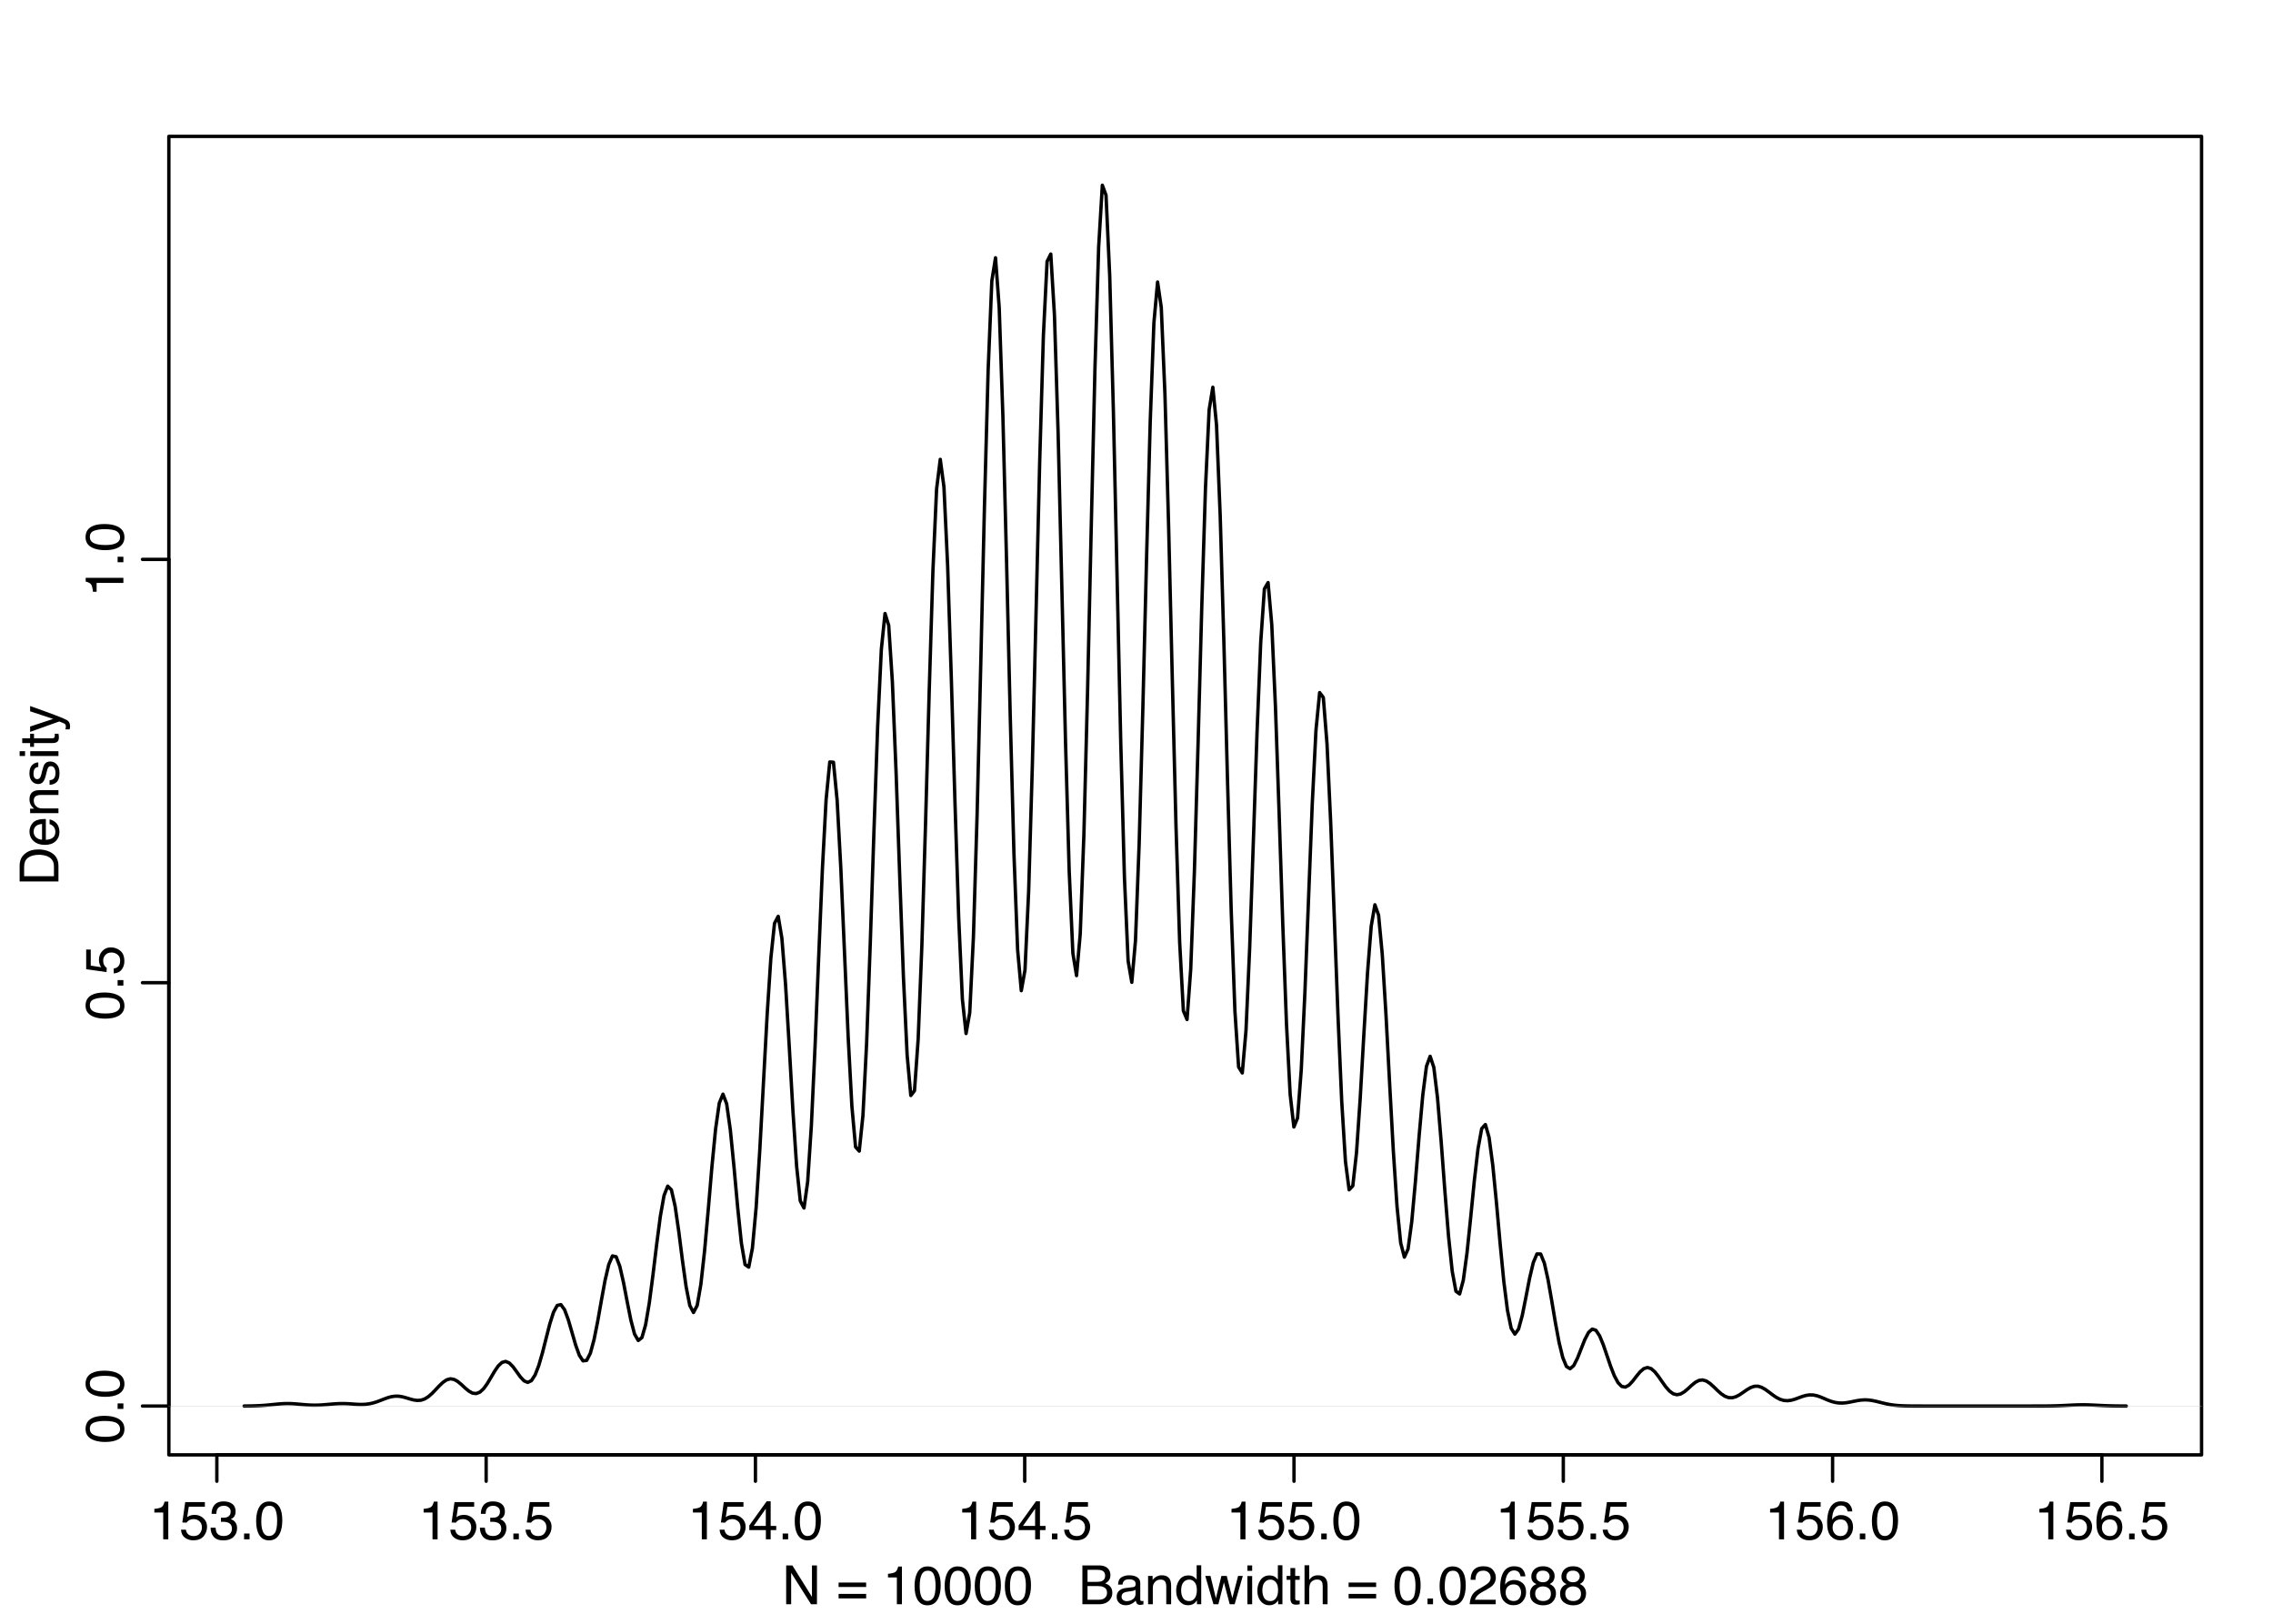 <?xml version="1.0" encoding="UTF-8"?>
<svg xmlns="http://www.w3.org/2000/svg" xmlns:xlink="http://www.w3.org/1999/xlink" width="504pt" height="360pt" viewBox="0 0 504 360" version="1.1">
<defs>
<g>
<symbol overflow="visible" id="glyph0-0">
<path style="stroke:none;" d="M 0.391 0 L 0.391 -8.609 L 7.219 -8.609 L 7.219 0 Z M 6.141 -1.078 L 6.141 -7.531 L 1.469 -7.531 L 1.469 -1.078 Z M 6.141 -1.078 "/>
</symbol>
<symbol overflow="visible" id="glyph0-1">
<path style="stroke:none;" d="M 1.156 -5.938 L 1.156 -6.75 C 1.914 -6.82 2.441 -6.945 2.734 -7.125 C 3.035 -7.301 3.266 -7.711 3.422 -8.359 L 4.25 -8.359 L 4.25 0 L 3.125 0 L 3.125 -5.938 Z M 1.156 -5.938 "/>
</symbol>
<symbol overflow="visible" id="glyph0-2">
<path style="stroke:none;" d="M 1.484 -2.141 C 1.555 -1.535 1.836 -1.117 2.328 -0.891 C 2.578 -0.773 2.863 -0.719 3.188 -0.719 C 3.812 -0.719 4.273 -0.914 4.578 -1.312 C 4.879 -1.707 5.031 -2.148 5.031 -2.641 C 5.031 -3.223 4.848 -3.676 4.484 -4 C 4.129 -4.32 3.703 -4.484 3.203 -4.484 C 2.836 -4.484 2.523 -4.41 2.266 -4.266 C 2.004 -4.129 1.785 -3.938 1.609 -3.688 L 0.688 -3.734 L 1.328 -8.25 L 5.688 -8.25 L 5.688 -7.234 L 2.125 -7.234 L 1.766 -4.906 C 1.961 -5.051 2.148 -5.16 2.328 -5.234 C 2.641 -5.359 3 -5.422 3.406 -5.422 C 4.176 -5.422 4.828 -5.172 5.359 -4.672 C 5.898 -4.18 6.172 -3.555 6.172 -2.797 C 6.172 -2.004 5.922 -1.301 5.422 -0.688 C 4.93 -0.082 4.148 0.219 3.078 0.219 C 2.398 0.219 1.797 0.023 1.266 -0.359 C 0.742 -0.742 0.453 -1.336 0.391 -2.141 Z M 1.484 -2.141 "/>
</symbol>
<symbol overflow="visible" id="glyph0-3">
<path style="stroke:none;" d="M 3.125 0.234 C 2.125 0.234 1.398 -0.035 0.953 -0.578 C 0.504 -1.129 0.281 -1.797 0.281 -2.578 L 1.391 -2.578 C 1.43 -2.035 1.531 -1.641 1.688 -1.391 C 1.969 -0.953 2.461 -0.734 3.172 -0.734 C 3.734 -0.734 4.18 -0.879 4.516 -1.172 C 4.848 -1.473 5.016 -1.859 5.016 -2.328 C 5.016 -2.898 4.836 -3.301 4.484 -3.531 C 4.129 -3.77 3.641 -3.891 3.016 -3.891 C 2.941 -3.891 2.867 -3.883 2.797 -3.875 C 2.723 -3.875 2.648 -3.875 2.578 -3.875 L 2.578 -4.812 C 2.691 -4.789 2.785 -4.781 2.859 -4.781 C 2.93 -4.781 3.008 -4.781 3.094 -4.781 C 3.488 -4.781 3.812 -4.844 4.062 -4.969 C 4.508 -5.188 4.734 -5.578 4.734 -6.141 C 4.734 -6.555 4.582 -6.875 4.281 -7.094 C 3.988 -7.32 3.645 -7.438 3.25 -7.438 C 2.551 -7.438 2.066 -7.203 1.797 -6.734 C 1.648 -6.484 1.566 -6.117 1.547 -5.641 L 0.5 -5.641 C 0.5 -6.266 0.625 -6.797 0.875 -7.234 C 1.301 -8.016 2.055 -8.406 3.141 -8.406 C 3.992 -8.406 4.656 -8.211 5.125 -7.828 C 5.594 -7.453 5.828 -6.898 5.828 -6.172 C 5.828 -5.66 5.691 -5.242 5.422 -4.922 C 5.242 -4.723 5.02 -4.566 4.75 -4.453 C 5.188 -4.328 5.531 -4.094 5.781 -3.75 C 6.031 -3.406 6.156 -2.984 6.156 -2.484 C 6.156 -1.68 5.891 -1.023 5.359 -0.516 C 4.836 -0.016 4.094 0.234 3.125 0.234 Z M 3.125 0.234 "/>
</symbol>
<symbol overflow="visible" id="glyph0-4">
<path style="stroke:none;" d="M 1.031 -1.281 L 2.25 -1.281 L 2.25 0 L 1.031 0 Z M 1.031 -1.281 "/>
</symbol>
<symbol overflow="visible" id="glyph0-5">
<path style="stroke:none;" d="M 3.25 -8.391 C 4.332 -8.391 5.117 -7.941 5.609 -7.047 C 5.984 -6.359 6.172 -5.41 6.172 -4.203 C 6.172 -3.066 6 -2.125 5.656 -1.375 C 5.164 -0.301 4.359 0.234 3.234 0.234 C 2.234 0.234 1.484 -0.203 0.984 -1.078 C 0.578 -1.816 0.375 -2.801 0.375 -4.031 C 0.375 -4.977 0.5 -5.797 0.75 -6.484 C 1.207 -7.754 2.039 -8.391 3.25 -8.391 Z M 3.234 -0.734 C 3.785 -0.734 4.223 -0.973 4.547 -1.453 C 4.867 -1.941 5.031 -2.848 5.031 -4.172 C 5.031 -5.117 4.91 -5.898 4.672 -6.516 C 4.441 -7.129 3.988 -7.438 3.312 -7.438 C 2.688 -7.438 2.227 -7.145 1.938 -6.562 C 1.656 -5.977 1.516 -5.117 1.516 -3.984 C 1.516 -3.129 1.609 -2.441 1.797 -1.922 C 2.078 -1.129 2.555 -0.734 3.234 -0.734 Z M 3.234 -0.734 "/>
</symbol>
<symbol overflow="visible" id="glyph0-6">
<path style="stroke:none;" d="M 3.969 -2.969 L 3.969 -6.781 L 1.281 -2.969 Z M 3.984 0 L 3.984 -2.047 L 0.312 -2.047 L 0.312 -3.078 L 4.156 -8.422 L 5.047 -8.422 L 5.047 -2.969 L 6.281 -2.969 L 6.281 -2.047 L 5.047 -2.047 L 5.047 0 Z M 3.984 0 "/>
</symbol>
<symbol overflow="visible" id="glyph0-7">
<path style="stroke:none;" d="M 3.516 -8.422 C 4.453 -8.422 5.102 -8.176 5.469 -7.688 C 5.844 -7.207 6.031 -6.707 6.031 -6.188 L 4.984 -6.188 C 4.922 -6.52 4.82 -6.781 4.688 -6.969 C 4.426 -7.32 4.039 -7.5 3.531 -7.5 C 2.938 -7.5 2.461 -7.223 2.109 -6.672 C 1.766 -6.129 1.578 -5.352 1.547 -4.344 C 1.785 -4.695 2.086 -4.961 2.453 -5.141 C 2.785 -5.297 3.16 -5.375 3.578 -5.375 C 4.285 -5.375 4.898 -5.148 5.422 -4.703 C 5.941 -4.254 6.203 -3.582 6.203 -2.688 C 6.203 -1.926 5.953 -1.25 5.453 -0.656 C 4.961 -0.07 4.258 0.219 3.344 0.219 C 2.551 0.219 1.867 -0.078 1.297 -0.672 C 0.734 -1.273 0.453 -2.281 0.453 -3.688 C 0.453 -4.727 0.578 -5.613 0.828 -6.344 C 1.316 -7.727 2.211 -8.422 3.516 -8.422 Z M 3.438 -0.719 C 3.988 -0.719 4.398 -0.906 4.672 -1.281 C 4.953 -1.656 5.094 -2.098 5.094 -2.609 C 5.094 -3.035 4.969 -3.441 4.719 -3.828 C 4.477 -4.211 4.031 -4.406 3.375 -4.406 C 2.926 -4.406 2.531 -4.254 2.188 -3.953 C 1.844 -3.66 1.672 -3.211 1.672 -2.609 C 1.672 -2.078 1.828 -1.629 2.141 -1.266 C 2.453 -0.898 2.883 -0.719 3.438 -0.719 Z M 3.438 -0.719 "/>
</symbol>
<symbol overflow="visible" id="glyph0-8">
<path style="stroke:none;" d="M 0.922 -8.609 L 2.297 -8.609 L 6.641 -1.641 L 6.641 -8.609 L 7.75 -8.609 L 7.75 0 L 6.438 0 L 2.031 -6.969 L 2.031 0 L 0.922 0 Z M 4.25 -8.609 Z M 4.25 -8.609 "/>
</symbol>
<symbol overflow="visible" id="glyph0-9">
<path style="stroke:none;" d=""/>
</symbol>
<symbol overflow="visible" id="glyph0-10">
<path style="stroke:none;" d="M 6.656 -4.812 L 6.656 -3.828 L 0.547 -3.828 L 0.547 -4.812 Z M 6.656 -2.297 L 6.656 -1.297 L 0.547 -1.297 L 0.547 -2.297 Z M 6.656 -2.297 "/>
</symbol>
<symbol overflow="visible" id="glyph0-11">
<path style="stroke:none;" d="M 4.156 -4.969 C 4.645 -4.969 5.023 -5.035 5.297 -5.172 C 5.723 -5.391 5.938 -5.773 5.938 -6.328 C 5.938 -6.891 5.707 -7.27 5.25 -7.469 C 5 -7.582 4.617 -7.641 4.109 -7.641 L 2.031 -7.641 L 2.031 -4.969 Z M 4.547 -1 C 5.254 -1 5.766 -1.207 6.078 -1.625 C 6.266 -1.883 6.359 -2.195 6.359 -2.562 C 6.359 -3.188 6.078 -3.613 5.516 -3.844 C 5.223 -3.969 4.832 -4.031 4.344 -4.031 L 2.031 -4.031 L 2.031 -1 Z M 0.891 -8.609 L 4.578 -8.609 C 5.586 -8.609 6.305 -8.305 6.734 -7.703 C 6.984 -7.348 7.109 -6.938 7.109 -6.469 C 7.109 -5.926 6.953 -5.484 6.641 -5.141 C 6.484 -4.953 6.254 -4.785 5.953 -4.641 C 6.391 -4.473 6.719 -4.281 6.938 -4.062 C 7.332 -3.688 7.531 -3.172 7.531 -2.516 C 7.531 -1.961 7.352 -1.461 7 -1.016 C 6.477 -0.336 5.656 0 4.531 0 L 0.891 0 Z M 0.891 -8.609 "/>
</symbol>
<symbol overflow="visible" id="glyph0-12">
<path style="stroke:none;" d="M 1.578 -1.672 C 1.578 -1.367 1.688 -1.129 1.906 -0.953 C 2.133 -0.773 2.398 -0.688 2.703 -0.688 C 3.078 -0.688 3.438 -0.77 3.781 -0.938 C 4.375 -1.227 4.672 -1.695 4.672 -2.344 L 4.672 -3.188 C 4.535 -3.113 4.363 -3.047 4.156 -2.984 C 3.957 -2.93 3.758 -2.895 3.562 -2.875 L 2.938 -2.797 C 2.551 -2.742 2.258 -2.66 2.062 -2.547 C 1.738 -2.367 1.578 -2.078 1.578 -1.672 Z M 4.141 -3.797 C 4.379 -3.828 4.539 -3.93 4.625 -4.109 C 4.664 -4.203 4.688 -4.336 4.688 -4.516 C 4.688 -4.867 4.555 -5.125 4.297 -5.281 C 4.047 -5.445 3.688 -5.531 3.219 -5.531 C 2.664 -5.531 2.273 -5.383 2.047 -5.094 C 1.91 -4.926 1.82 -4.68 1.781 -4.359 L 0.797 -4.359 C 0.816 -5.129 1.066 -5.664 1.547 -5.969 C 2.035 -6.27 2.598 -6.422 3.234 -6.422 C 3.973 -6.422 4.57 -6.281 5.031 -6 C 5.488 -5.719 5.719 -5.281 5.719 -4.688 L 5.719 -1.078 C 5.719 -0.973 5.738 -0.883 5.781 -0.812 C 5.832 -0.75 5.93 -0.719 6.078 -0.719 C 6.117 -0.719 6.164 -0.719 6.219 -0.719 C 6.281 -0.727 6.348 -0.738 6.422 -0.75 L 6.422 0.031 C 6.254 0.07 6.125 0.098 6.031 0.109 C 5.945 0.129 5.832 0.141 5.688 0.141 C 5.32 0.141 5.062 0.008 4.906 -0.25 C 4.812 -0.383 4.75 -0.578 4.719 -0.828 C 4.5 -0.547 4.188 -0.301 3.781 -0.094 C 3.383 0.113 2.945 0.219 2.469 0.219 C 1.883 0.219 1.406 0.039 1.031 -0.312 C 0.664 -0.664 0.484 -1.109 0.484 -1.641 C 0.484 -2.223 0.664 -2.676 1.031 -3 C 1.395 -3.32 1.867 -3.52 2.453 -3.594 Z M 3.266 -6.422 Z M 3.266 -6.422 "/>
</symbol>
<symbol overflow="visible" id="glyph0-13">
<path style="stroke:none;" d="M 0.781 -6.281 L 1.781 -6.281 L 1.781 -5.391 C 2.07 -5.754 2.383 -6.016 2.719 -6.172 C 3.051 -6.336 3.422 -6.422 3.828 -6.422 C 4.711 -6.422 5.312 -6.109 5.625 -5.484 C 5.801 -5.141 5.891 -4.656 5.891 -4.031 L 5.891 0 L 4.812 0 L 4.812 -3.953 C 4.812 -4.336 4.754 -4.645 4.641 -4.875 C 4.453 -5.27 4.113 -5.469 3.625 -5.469 C 3.375 -5.469 3.172 -5.441 3.016 -5.391 C 2.723 -5.305 2.469 -5.133 2.25 -4.875 C 2.07 -4.664 1.957 -4.453 1.906 -4.234 C 1.852 -4.016 1.828 -3.695 1.828 -3.281 L 1.828 0 L 0.781 0 Z M 3.25 -6.422 Z M 3.25 -6.422 "/>
</symbol>
<symbol overflow="visible" id="glyph0-14">
<path style="stroke:none;" d="M 1.438 -3.062 C 1.438 -2.395 1.578 -1.832 1.859 -1.375 C 2.148 -0.926 2.609 -0.703 3.234 -0.703 C 3.723 -0.703 4.125 -0.91 4.438 -1.328 C 4.758 -1.742 4.922 -2.348 4.922 -3.141 C 4.922 -3.93 4.754 -4.516 4.422 -4.891 C 4.098 -5.273 3.703 -5.469 3.234 -5.469 C 2.703 -5.469 2.27 -5.266 1.938 -4.859 C 1.602 -4.453 1.438 -3.852 1.438 -3.062 Z M 3.031 -6.391 C 3.508 -6.391 3.91 -6.285 4.234 -6.078 C 4.422 -5.961 4.633 -5.758 4.875 -5.469 L 4.875 -8.641 L 5.891 -8.641 L 5.891 0 L 4.938 0 L 4.938 -0.875 C 4.695 -0.488 4.406 -0.207 4.062 -0.031 C 3.727 0.133 3.344 0.219 2.906 0.219 C 2.207 0.219 1.602 -0.07 1.094 -0.656 C 0.582 -1.25 0.328 -2.031 0.328 -3 C 0.328 -3.914 0.562 -4.707 1.031 -5.375 C 1.5 -6.051 2.164 -6.391 3.031 -6.391 Z M 3.031 -6.391 "/>
</symbol>
<symbol overflow="visible" id="glyph0-15">
<path style="stroke:none;" d="M 1.266 -6.281 L 2.469 -1.328 L 3.688 -6.281 L 4.875 -6.281 L 6.109 -1.359 L 7.391 -6.281 L 8.438 -6.281 L 6.625 0 L 5.531 0 L 4.25 -4.859 L 3.016 0 L 1.922 0 L 0.109 -6.281 Z M 1.266 -6.281 "/>
</symbol>
<symbol overflow="visible" id="glyph0-16">
<path style="stroke:none;" d="M 0.781 -6.25 L 1.844 -6.25 L 1.844 0 L 0.781 0 Z M 0.781 -8.609 L 1.844 -8.609 L 1.844 -7.406 L 0.781 -7.406 Z M 0.781 -8.609 "/>
</symbol>
<symbol overflow="visible" id="glyph0-17">
<path style="stroke:none;" d="M 0.984 -8.031 L 2.047 -8.031 L 2.047 -6.281 L 3.047 -6.281 L 3.047 -5.422 L 2.047 -5.422 L 2.047 -1.312 C 2.047 -1.094 2.125 -0.945 2.281 -0.875 C 2.352 -0.832 2.488 -0.812 2.688 -0.812 C 2.738 -0.812 2.789 -0.812 2.844 -0.812 C 2.906 -0.82 2.973 -0.828 3.047 -0.828 L 3.047 0 C 2.93 0.031 2.805 0.051 2.672 0.062 C 2.547 0.082 2.406 0.094 2.25 0.094 C 1.758 0.094 1.426 -0.031 1.25 -0.281 C 1.07 -0.531 0.984 -0.859 0.984 -1.266 L 0.984 -5.422 L 0.141 -5.422 L 0.141 -6.281 L 0.984 -6.281 Z M 0.984 -8.031 "/>
</symbol>
<symbol overflow="visible" id="glyph0-18">
<path style="stroke:none;" d="M 0.781 -8.641 L 1.828 -8.641 L 1.828 -5.422 C 2.078 -5.742 2.301 -5.969 2.5 -6.094 C 2.844 -6.312 3.27 -6.422 3.781 -6.422 C 4.688 -6.422 5.301 -6.102 5.625 -5.469 C 5.801 -5.125 5.891 -4.645 5.891 -4.031 L 5.891 0 L 4.812 0 L 4.812 -3.953 C 4.812 -4.41 4.75 -4.75 4.625 -4.969 C 4.438 -5.312 4.078 -5.484 3.547 -5.484 C 3.109 -5.484 2.711 -5.332 2.359 -5.031 C 2.004 -4.727 1.828 -4.16 1.828 -3.328 L 1.828 0 L 0.781 0 Z M 0.781 -8.641 "/>
</symbol>
<symbol overflow="visible" id="glyph0-19">
<path style="stroke:none;" d="M 0.375 0 C 0.414 -0.719 0.566 -1.344 0.828 -1.875 C 1.086 -2.414 1.594 -2.906 2.344 -3.344 L 3.469 -4 C 3.969 -4.289 4.32 -4.539 4.531 -4.75 C 4.852 -5.07 5.016 -5.441 5.016 -5.859 C 5.016 -6.348 4.863 -6.734 4.562 -7.016 C 4.27 -7.305 3.883 -7.453 3.406 -7.453 C 2.676 -7.453 2.176 -7.18 1.906 -6.641 C 1.75 -6.336 1.664 -5.93 1.656 -5.422 L 0.578 -5.422 C 0.586 -6.148 0.723 -6.742 0.984 -7.203 C 1.441 -8.016 2.25 -8.422 3.406 -8.422 C 4.363 -8.422 5.062 -8.16 5.5 -7.641 C 5.945 -7.117 6.172 -6.539 6.172 -5.906 C 6.172 -5.238 5.938 -4.664 5.469 -4.188 C 5.195 -3.906 4.707 -3.566 4 -3.172 L 3.188 -2.734 C 2.812 -2.523 2.516 -2.32 2.297 -2.125 C 1.898 -1.789 1.648 -1.414 1.547 -1 L 6.141 -1 L 6.141 0 Z M 0.375 0 "/>
</symbol>
<symbol overflow="visible" id="glyph0-20">
<path style="stroke:none;" d="M 3.266 -4.875 C 3.734 -4.875 4.098 -5.004 4.359 -5.266 C 4.617 -5.523 4.75 -5.832 4.75 -6.188 C 4.75 -6.5 4.625 -6.785 4.375 -7.047 C 4.125 -7.316 3.742 -7.453 3.234 -7.453 C 2.723 -7.453 2.352 -7.316 2.125 -7.047 C 1.895 -6.785 1.781 -6.484 1.781 -6.141 C 1.781 -5.742 1.926 -5.43 2.219 -5.203 C 2.52 -4.984 2.867 -4.875 3.266 -4.875 Z M 3.328 -0.719 C 3.816 -0.719 4.223 -0.848 4.547 -1.109 C 4.867 -1.379 5.031 -1.773 5.031 -2.297 C 5.031 -2.836 4.863 -3.25 4.531 -3.531 C 4.195 -3.812 3.77 -3.953 3.25 -3.953 C 2.75 -3.953 2.336 -3.805 2.016 -3.516 C 1.703 -3.234 1.547 -2.836 1.547 -2.328 C 1.547 -1.891 1.691 -1.508 1.984 -1.188 C 2.273 -0.875 2.723 -0.719 3.328 -0.719 Z M 1.828 -4.469 C 1.535 -4.594 1.305 -4.738 1.141 -4.906 C 0.836 -5.219 0.688 -5.625 0.688 -6.125 C 0.688 -6.75 0.91 -7.285 1.359 -7.734 C 1.816 -8.191 2.457 -8.422 3.281 -8.422 C 4.094 -8.422 4.723 -8.207 5.172 -7.781 C 5.629 -7.352 5.859 -6.859 5.859 -6.297 C 5.859 -5.773 5.727 -5.348 5.469 -5.016 C 5.32 -4.836 5.094 -4.66 4.781 -4.484 C 5.125 -4.328 5.395 -4.145 5.594 -3.938 C 5.969 -3.539 6.156 -3.031 6.156 -2.406 C 6.156 -1.664 5.906 -1.039 5.406 -0.531 C 4.914 -0.02 4.219 0.234 3.312 0.234 C 2.488 0.234 1.797 0.016 1.234 -0.422 C 0.672 -0.867 0.391 -1.516 0.391 -2.359 C 0.391 -2.848 0.508 -3.273 0.75 -3.641 C 0.988 -4.004 1.348 -4.281 1.828 -4.469 Z M 1.828 -4.469 "/>
</symbol>
<symbol overflow="visible" id="glyph1-0">
<path style="stroke:none;" d="M 0 -0.391 L -8.609 -0.391 L -8.609 -7.219 L 0 -7.219 Z M -1.078 -6.141 L -7.531 -6.141 L -7.531 -1.469 L -1.078 -1.469 Z M -1.078 -6.141 "/>
</symbol>
<symbol overflow="visible" id="glyph1-1">
<path style="stroke:none;" d="M -8.391 -3.25 C -8.391 -4.332 -7.941 -5.117 -7.047 -5.609 C -6.359 -5.984 -5.41 -6.172 -4.203 -6.172 C -3.066 -6.172 -2.125 -6 -1.375 -5.656 C -0.301 -5.164 0.234 -4.359 0.234 -3.234 C 0.234 -2.234 -0.203 -1.484 -1.078 -0.984 C -1.816 -0.578 -2.801 -0.375 -4.031 -0.375 C -4.977 -0.375 -5.797 -0.5 -6.484 -0.75 C -7.754 -1.207 -8.391 -2.039 -8.391 -3.25 Z M -0.734 -3.234 C -0.734 -3.785 -0.973 -4.223 -1.453 -4.547 C -1.941 -4.867 -2.848 -5.031 -4.172 -5.031 C -5.117 -5.031 -5.898 -4.91 -6.516 -4.672 C -7.129 -4.441 -7.438 -3.988 -7.438 -3.312 C -7.438 -2.688 -7.145 -2.227 -6.562 -1.938 C -5.977 -1.656 -5.117 -1.516 -3.984 -1.516 C -3.129 -1.516 -2.441 -1.609 -1.922 -1.797 C -1.129 -2.078 -0.734 -2.555 -0.734 -3.234 Z M -0.734 -3.234 "/>
</symbol>
<symbol overflow="visible" id="glyph1-2">
<path style="stroke:none;" d="M -1.281 -1.031 L -1.281 -2.25 L 0 -2.25 L 0 -1.031 Z M -1.281 -1.031 "/>
</symbol>
<symbol overflow="visible" id="glyph1-3">
<path style="stroke:none;" d="M -2.141 -1.484 C -1.535 -1.555 -1.117 -1.836 -0.891 -2.328 C -0.773 -2.578 -0.719 -2.863 -0.719 -3.188 C -0.719 -3.812 -0.914 -4.273 -1.312 -4.578 C -1.707 -4.879 -2.148 -5.031 -2.641 -5.031 C -3.223 -5.031 -3.676 -4.848 -4 -4.484 C -4.32 -4.129 -4.484 -3.703 -4.484 -3.203 C -4.484 -2.836 -4.41 -2.523 -4.266 -2.266 C -4.129 -2.004 -3.938 -1.785 -3.688 -1.609 L -3.734 -0.688 L -8.25 -1.328 L -8.25 -5.688 L -7.234 -5.688 L -7.234 -2.125 L -4.906 -1.766 C -5.051 -1.961 -5.16 -2.148 -5.234 -2.328 C -5.359 -2.641 -5.422 -3 -5.422 -3.406 C -5.422 -4.176 -5.172 -4.828 -4.672 -5.359 C -4.18 -5.898 -3.555 -6.172 -2.797 -6.172 C -2.004 -6.172 -1.301 -5.922 -0.688 -5.422 C -0.082 -4.93 0.219 -4.148 0.219 -3.078 C 0.219 -2.398 0.023 -1.797 -0.359 -1.266 C -0.742 -0.742 -1.336 -0.453 -2.141 -0.391 Z M -2.141 -1.484 "/>
</symbol>
<symbol overflow="visible" id="glyph1-4">
<path style="stroke:none;" d="M -5.938 -1.156 L -6.75 -1.156 C -6.82 -1.914 -6.945 -2.441 -7.125 -2.734 C -7.301 -3.035 -7.711 -3.266 -8.359 -3.422 L -8.359 -4.25 L 0 -4.25 L 0 -3.125 L -5.938 -3.125 Z M -5.938 -1.156 "/>
</symbol>
<symbol overflow="visible" id="glyph1-5">
<path style="stroke:none;" d="M -1 -4.219 C -1 -4.613 -1.039 -4.938 -1.125 -5.188 C -1.27 -5.645 -1.562 -6.02 -2 -6.312 C -2.344 -6.539 -2.785 -6.703 -3.328 -6.797 C -3.66 -6.859 -3.961 -6.891 -4.234 -6.891 C -5.305 -6.891 -6.133 -6.676 -6.719 -6.25 C -7.312 -5.832 -7.609 -5.148 -7.609 -4.203 L -7.609 -2.141 L -1 -2.141 Z M -8.609 -0.969 L -8.609 -4.453 C -8.609 -5.641 -8.188 -6.555 -7.344 -7.203 C -6.594 -7.785 -5.625 -8.078 -4.438 -8.078 C -3.52 -8.078 -2.691 -7.906 -1.953 -7.562 C -0.648 -6.957 0 -5.914 0 -4.438 L 0 -0.969 Z M -8.609 -0.969 "/>
</symbol>
<symbol overflow="visible" id="glyph1-6">
<path style="stroke:none;" d="M -6.422 -3.391 C -6.422 -3.836 -6.316 -4.27 -6.109 -4.688 C -5.898 -5.102 -5.629 -5.422 -5.297 -5.641 C -4.973 -5.848 -4.602 -5.988 -4.188 -6.062 C -3.895 -6.125 -3.43 -6.156 -2.797 -6.156 L -2.797 -1.547 C -2.16 -1.566 -1.648 -1.719 -1.266 -2 C -0.879 -2.281 -0.688 -2.719 -0.688 -3.312 C -0.688 -3.863 -0.867 -4.301 -1.234 -4.625 C -1.441 -4.812 -1.688 -4.945 -1.969 -5.031 L -1.969 -6.062 C -1.738 -6.039 -1.484 -5.953 -1.203 -5.797 C -0.922 -5.641 -0.688 -5.469 -0.5 -5.281 C -0.188 -4.957 0.02 -4.555 0.125 -4.078 C 0.188 -3.828 0.219 -3.539 0.219 -3.219 C 0.219 -2.438 -0.062 -1.773 -0.625 -1.234 C -1.195 -0.691 -1.992 -0.422 -3.016 -0.422 C -4.023 -0.422 -4.844 -0.691 -5.469 -1.234 C -6.102 -1.785 -6.422 -2.504 -6.422 -3.391 Z M -3.641 -5.062 C -4.098 -5.02 -4.461 -4.922 -4.734 -4.766 C -5.242 -4.484 -5.5 -4.004 -5.5 -3.328 C -5.5 -2.836 -5.32 -2.426 -4.969 -2.094 C -4.625 -1.77 -4.18 -1.598 -3.641 -1.578 Z M -6.422 -3.281 Z M -6.422 -3.281 "/>
</symbol>
<symbol overflow="visible" id="glyph1-7">
<path style="stroke:none;" d="M -6.281 -0.781 L -6.281 -1.781 L -5.391 -1.781 C -5.754 -2.07 -6.016 -2.383 -6.172 -2.719 C -6.336 -3.051 -6.422 -3.422 -6.422 -3.828 C -6.422 -4.711 -6.109 -5.312 -5.484 -5.625 C -5.141 -5.801 -4.656 -5.891 -4.031 -5.891 L 0 -5.891 L 0 -4.812 L -3.953 -4.812 C -4.336 -4.812 -4.645 -4.754 -4.875 -4.641 C -5.27 -4.453 -5.469 -4.113 -5.469 -3.625 C -5.469 -3.375 -5.441 -3.172 -5.391 -3.016 C -5.305 -2.723 -5.133 -2.469 -4.875 -2.25 C -4.664 -2.07 -4.453 -1.957 -4.234 -1.906 C -4.016 -1.852 -3.695 -1.828 -3.281 -1.828 L 0 -1.828 L 0 -0.781 Z M -6.422 -3.25 Z M -6.422 -3.25 "/>
</symbol>
<symbol overflow="visible" id="glyph1-8">
<path style="stroke:none;" d="M -1.969 -1.406 C -1.613 -1.438 -1.344 -1.523 -1.156 -1.672 C -0.82 -1.93 -0.656 -2.391 -0.656 -3.047 C -0.656 -3.441 -0.738 -3.785 -0.906 -4.078 C -1.07 -4.379 -1.332 -4.531 -1.688 -4.531 C -1.957 -4.531 -2.164 -4.41 -2.312 -4.172 C -2.395 -4.016 -2.492 -3.711 -2.609 -3.266 L -2.812 -2.422 C -2.945 -1.891 -3.098 -1.5 -3.266 -1.25 C -3.547 -0.789 -3.941 -0.562 -4.453 -0.562 C -5.047 -0.562 -5.523 -0.773 -5.891 -1.203 C -6.254 -1.629 -6.438 -2.207 -6.438 -2.938 C -6.438 -3.875 -6.16 -4.551 -5.609 -4.969 C -5.254 -5.238 -4.875 -5.367 -4.469 -5.359 L -4.469 -4.359 C -4.707 -4.336 -4.926 -4.254 -5.125 -4.109 C -5.395 -3.867 -5.531 -3.445 -5.531 -2.844 C -5.531 -2.445 -5.453 -2.145 -5.297 -1.938 C -5.148 -1.738 -4.953 -1.641 -4.703 -1.641 C -4.43 -1.641 -4.211 -1.773 -4.047 -2.047 C -3.953 -2.203 -3.867 -2.43 -3.797 -2.734 L -3.625 -3.422 C -3.438 -4.18 -3.258 -4.691 -3.094 -4.953 C -2.82 -5.359 -2.395 -5.562 -1.812 -5.562 C -1.258 -5.562 -0.781 -5.348 -0.375 -4.922 C 0.031 -4.504 0.234 -3.863 0.234 -3 C 0.234 -2.062 0.023 -1.395 -0.391 -1 C -0.816 -0.613 -1.344 -0.41 -1.969 -0.391 Z M -6.422 -2.953 Z M -6.422 -2.953 "/>
</symbol>
<symbol overflow="visible" id="glyph1-9">
<path style="stroke:none;" d="M -6.25 -0.781 L -6.25 -1.844 L 0 -1.844 L 0 -0.781 Z M -8.609 -0.781 L -8.609 -1.844 L -7.406 -1.844 L -7.406 -0.781 Z M -8.609 -0.781 "/>
</symbol>
<symbol overflow="visible" id="glyph1-10">
<path style="stroke:none;" d="M -8.031 -0.984 L -8.031 -2.047 L -6.281 -2.047 L -6.281 -3.047 L -5.422 -3.047 L -5.422 -2.047 L -1.312 -2.047 C -1.094 -2.047 -0.945 -2.125 -0.875 -2.281 C -0.832 -2.352 -0.812 -2.488 -0.812 -2.688 C -0.812 -2.738 -0.812 -2.789 -0.812 -2.844 C -0.82 -2.906 -0.828 -2.973 -0.828 -3.047 L 0 -3.047 C 0.031 -2.93 0.051 -2.805 0.062 -2.672 C 0.082 -2.547 0.094 -2.406 0.094 -2.25 C 0.094 -1.758 -0.031 -1.426 -0.281 -1.25 C -0.531 -1.07 -0.859 -0.984 -1.266 -0.984 L -5.422 -0.984 L -5.422 -0.141 L -6.281 -0.141 L -6.281 -0.984 Z M -8.031 -0.984 "/>
</symbol>
<symbol overflow="visible" id="glyph1-11">
<path style="stroke:none;" d="M -6.281 -4.688 L -6.281 -5.859 C -5.875 -5.711 -4.953 -5.383 -3.516 -4.875 C -2.441 -4.488 -1.566 -4.164 -0.891 -3.906 C 0.711 -3.301 1.691 -2.875 2.047 -2.625 C 2.398 -2.375 2.578 -1.941 2.578 -1.328 C 2.578 -1.18 2.566 -1.066 2.547 -0.984 C 2.535 -0.91 2.516 -0.812 2.484 -0.688 L 1.531 -0.688 C 1.582 -0.875 1.613 -1.008 1.625 -1.094 C 1.633 -1.176 1.641 -1.25 1.641 -1.312 C 1.641 -1.5 1.609 -1.641 1.547 -1.734 C 1.484 -1.828 1.406 -1.906 1.312 -1.969 C 1.281 -1.988 1.117 -2.055 0.828 -2.172 C 0.535 -2.297 0.32 -2.383 0.188 -2.438 L -6.281 -0.125 L -6.281 -1.312 L -1.172 -3 Z M -6.422 -3 Z M -6.422 -3 "/>
</symbol>
</g>
<clipPath id="clip1">
  <path d="M 37.441 311 L 488.16 311 L 488.16 312 L 37.441 312 Z M 37.441 311 "/>
</clipPath>
</defs>
<g id="surface6534">
<rect x="0" y="0" width="504" height="360" style="fill:rgb(100%,100%,100%);fill-opacity:1;stroke:none;"/>
<path style="fill:none;stroke-width:0.75;stroke-linecap:round;stroke-linejoin:round;stroke:rgb(0%,0%,0%);stroke-opacity:1;stroke-miterlimit:10;" d="M 54.133 311.727 L 54.949 311.719 L 55.766 311.707 L 56.582 311.684 L 57.398 311.652 L 58.219 311.605 L 59.035 311.543 L 59.852 311.465 L 61.484 311.301 L 62.301 311.234 L 63.117 311.191 L 63.934 311.18 L 64.75 311.203 L 65.566 311.254 L 67.199 311.402 L 68.016 311.469 L 68.832 311.516 L 69.652 311.535 L 70.469 311.527 L 71.285 311.488 L 72.102 311.426 L 72.918 311.355 L 73.734 311.281 L 74.551 311.223 L 75.367 311.188 L 76.184 311.184 L 77 311.207 L 77.816 311.258 L 78.633 311.316 L 79.449 311.363 L 80.27 311.379 L 81.086 311.34 L 81.902 311.234 L 82.719 311.051 L 83.535 310.801 L 84.352 310.496 L 85.168 310.176 L 85.984 309.879 L 86.801 309.656 L 87.617 309.543 L 88.434 309.555 L 89.25 309.691 L 90.066 309.91 L 90.887 310.164 L 91.703 310.379 L 92.52 310.492 L 93.336 310.438 L 94.152 310.168 L 94.969 309.66 L 95.785 308.953 L 96.602 308.109 L 97.418 307.238 L 98.234 306.465 L 99.051 305.918 L 99.867 305.695 L 100.684 305.832 L 101.5 306.289 L 102.32 306.973 L 103.137 307.734 L 103.953 308.414 L 104.77 308.867 L 105.586 308.969 L 106.402 308.652 L 107.219 307.906 L 108.035 306.781 L 108.852 305.414 L 109.668 304.023 L 110.484 302.84 L 111.301 302.066 L 112.117 301.84 L 112.938 302.191 L 113.754 303.023 L 114.57 304.141 L 115.387 305.281 L 116.203 306.152 L 117.02 306.496 L 117.836 306.098 L 118.652 304.84 L 119.469 302.727 L 120.285 299.906 L 121.102 296.684 L 121.918 293.496 L 122.734 290.934 L 123.555 289.43 L 124.371 289.246 L 125.188 290.387 L 126.004 292.586 L 126.82 295.379 L 127.637 298.199 L 128.453 300.473 L 129.27 301.719 L 130.086 301.613 L 130.902 300.016 L 131.719 297.012 L 132.535 292.922 L 133.352 288.293 L 134.168 283.844 L 134.988 280.344 L 135.805 278.449 L 136.621 278.637 L 137.438 280.777 L 138.254 284.355 L 139.07 288.617 L 139.887 292.695 L 140.703 295.781 L 141.52 297.203 L 142.336 296.555 L 143.152 293.715 L 143.969 288.891 L 144.785 282.656 L 145.605 275.883 L 146.422 269.652 L 147.238 265.062 L 148.055 262.977 L 148.871 263.809 L 149.688 267.391 L 150.504 273.027 L 151.32 279.445 L 152.137 285.305 L 152.953 289.445 L 153.77 290.992 L 154.586 289.449 L 155.402 284.77 L 156.223 277.387 L 157.039 268.242 L 157.855 258.688 L 158.672 250.301 L 159.488 244.574 L 160.305 242.59 L 161.121 244.719 L 161.938 250.508 L 162.754 258.75 L 163.57 267.746 L 164.387 275.586 L 165.203 280.363 L 166.02 280.941 L 166.836 276.715 L 167.656 267.77 L 168.473 254.965 L 169.289 239.938 L 170.105 224.934 L 170.922 212.445 L 171.738 204.707 L 172.555 203.152 L 173.371 208.039 L 174.188 218.355 L 175.004 232.02 L 175.82 246.34 L 176.637 258.555 L 177.453 266.277 L 178.273 267.828 L 179.09 261.973 L 179.906 249.543 L 180.723 232.043 L 181.539 211.996 L 182.355 192.629 L 183.172 177.336 L 183.988 168.938 L 184.805 169 L 185.621 177.434 L 186.438 192.5 L 187.254 211.203 L 188.07 229.953 L 188.891 245.266 L 189.707 254.297 L 190.523 255.211 L 191.34 247.348 L 192.156 231.328 L 192.973 208.988 L 193.789 184.148 L 194.605 161.098 L 195.422 143.988 L 196.238 136.023 L 197.055 138.656 L 197.871 151.23 L 198.688 171.129 L 199.504 194.426 L 200.324 216.707 L 201.141 233.898 L 201.957 242.883 L 202.773 241.824 L 203.59 230.367 L 204.406 209.711 L 205.223 182.605 L 206.039 153.168 L 206.855 126.66 L 207.672 108.449 L 208.488 101.844 L 209.305 107.961 L 210.121 125.359 L 210.941 150.414 L 211.758 178.18 L 212.574 203.418 L 213.391 221.527 L 214.207 229.145 L 215.023 224.52 L 215.84 207.711 L 216.656 180.637 L 217.473 147.047 L 218.289 112.18 L 219.105 82.039 L 219.922 62.277 L 220.738 57.152 L 221.559 68.23 L 222.375 92.336 L 223.191 124.59 L 224.008 158.895 L 224.824 189.215 L 225.641 210.566 L 226.457 219.641 L 227.273 215.074 L 228.09 197.543 L 228.906 169.711 L 229.723 136.02 L 230.539 102.203 L 231.355 74.398 L 232.172 57.984 L 232.992 56.324 L 233.809 69.914 L 234.625 96.18 L 235.441 130.086 L 236.258 164.391 L 237.074 193.055 L 237.891 211.336 L 238.707 216.305 L 239.523 207.074 L 240.34 184.871 L 241.156 152.992 L 241.973 116.512 L 242.789 81.664 L 243.609 54.793 L 244.426 41.066 L 245.242 43.27 L 246.059 61.09 L 246.875 91.156 L 247.691 127.844 L 248.508 164.559 L 249.324 194.531 L 250.141 213.035 L 250.957 217.793 L 251.773 208.543 L 252.59 187.082 L 253.406 157.133 L 254.227 123.926 L 255.043 93.488 L 255.859 71.586 L 256.676 62.523 L 257.492 68.16 L 258.309 87.461 L 259.125 116.766 L 259.941 150.656 L 260.758 183.172 L 261.574 208.961 L 262.391 224.09 L 263.207 226.043 L 264.023 214.871 L 264.84 193.129 L 265.66 164.633 L 266.477 134.465 L 267.293 108.195 L 268.109 90.855 L 268.926 85.859 L 269.742 94.211 L 270.559 114.312 L 271.375 142.387 L 272.191 173.398 L 273.008 202.141 L 273.824 224.199 L 274.641 236.566 L 275.457 237.887 L 276.277 228.492 L 277.094 210.199 L 277.91 186.535 L 278.727 162.398 L 279.543 142.434 L 280.359 130.57 L 281.176 129.164 L 281.992 138.48 L 282.809 156.676 L 283.625 180.305 L 284.441 205.141 L 285.258 227.047 L 286.074 242.668 L 286.895 249.867 L 287.711 247.871 L 288.527 237.27 L 289.344 219.965 L 290.16 198.973 L 290.977 178.113 L 291.793 161.918 L 292.609 153.551 L 293.426 154.641 L 294.242 164.926 L 295.059 182.383 L 295.875 203.797 L 296.691 225.531 L 297.508 244.258 L 298.328 257.48 L 299.145 263.793 L 299.961 262.918 L 300.777 255.637 L 301.594 243.648 L 302.41 229.387 L 303.227 215.684 L 304.043 205.348 L 304.859 200.602 L 305.676 202.891 L 306.492 211.566 L 307.309 224.805 L 308.125 240.18 L 308.945 255.133 L 309.762 267.445 L 310.578 275.566 L 311.395 278.723 L 312.211 276.926 L 313.027 270.895 L 313.844 261.965 L 314.66 251.93 L 315.477 242.793 L 316.293 236.422 L 317.109 234.188 L 317.926 236.641 L 318.742 243.379 L 319.562 253.188 L 320.379 264.094 L 321.195 274.168 L 322.012 281.895 L 322.828 286.277 L 323.645 286.883 L 324.461 283.852 L 325.277 277.844 L 326.094 269.984 L 326.91 261.742 L 327.727 254.688 L 328.543 250.234 L 329.359 249.316 L 330.176 252.18 L 330.996 258.324 L 331.812 266.648 L 332.629 275.727 L 333.445 284.109 L 334.262 290.555 L 335.078 294.5 L 335.895 295.793 L 336.711 294.672 L 337.527 291.684 L 338.344 287.625 L 339.16 283.406 L 339.977 279.949 L 340.793 278.008 L 341.613 278.023 L 342.43 280.035 L 343.246 283.688 L 344.062 288.344 L 344.879 293.227 L 345.695 297.613 L 346.512 300.961 L 347.328 302.961 L 348.145 303.465 L 348.961 302.742 L 349.777 301.125 L 350.594 299.051 L 351.41 296.996 L 352.23 295.422 L 353.047 294.676 L 353.863 294.934 L 354.68 296.156 L 355.496 298.133 L 356.312 300.516 L 357.129 302.922 L 357.945 305.008 L 358.762 306.535 L 359.578 307.383 L 360.395 307.535 L 361.211 307.09 L 362.027 306.207 L 362.844 305.145 L 363.664 304.148 L 364.48 303.445 L 365.297 303.191 L 366.113 303.438 L 366.93 304.148 L 367.746 305.184 L 368.562 306.367 L 369.379 307.504 L 370.195 308.422 L 371.012 309.016 L 371.828 309.227 L 372.645 309.062 L 373.461 308.582 L 374.281 307.895 L 375.098 307.137 L 375.914 306.473 L 376.73 306.047 L 377.547 305.949 L 378.363 306.195 L 379.18 306.738 L 379.996 307.473 L 380.812 308.27 L 381.629 308.996 L 382.445 309.551 L 383.262 309.859 L 384.078 309.895 L 384.898 309.672 L 385.715 309.242 L 386.531 308.688 L 387.348 308.121 L 388.164 307.645 L 388.98 307.359 L 389.797 307.332 L 390.613 307.586 L 391.43 308.051 L 392.246 308.641 L 393.062 309.262 L 393.879 309.82 L 394.695 310.242 L 395.512 310.488 L 396.332 310.551 L 397.148 310.449 L 397.965 310.223 L 398.781 309.926 L 399.598 309.625 L 400.414 309.387 L 401.23 309.266 L 402.047 309.285 L 402.863 309.449 L 403.68 309.73 L 404.496 310.074 L 405.312 310.426 L 406.129 310.723 L 406.949 310.941 L 407.766 311.055 L 408.582 311.07 L 409.398 310.996 L 410.215 310.855 L 411.031 310.688 L 411.848 310.527 L 412.664 310.41 L 413.48 310.359 L 414.297 310.395 L 415.113 310.504 L 415.93 310.672 L 416.746 310.875 L 417.566 311.082 L 418.383 311.27 L 419.199 311.422 L 420.016 311.539 L 420.832 311.617 L 421.648 311.668 L 422.465 311.699 L 423.281 311.715 L 424.098 311.727 L 424.914 311.73 L 425.73 311.73 L 426.547 311.734 L 450.234 311.734 L 451.051 311.73 L 451.867 311.73 L 453.5 311.723 L 454.316 311.715 L 455.133 311.699 L 455.949 311.68 L 456.766 311.652 L 457.582 311.617 L 458.398 311.574 L 460.031 311.496 L 460.848 311.469 L 461.668 311.457 L 462.484 311.461 L 463.301 311.484 L 464.117 311.52 L 464.934 311.559 L 465.75 311.602 L 466.566 311.637 L 467.383 311.668 L 468.199 311.691 L 469.016 311.711 L 470.648 311.727 L 471.465 311.73 "/>
<path style="fill:none;stroke-width:0.75;stroke-linecap:round;stroke-linejoin:round;stroke:rgb(0%,0%,0%);stroke-opacity:1;stroke-miterlimit:10;" d="M 48.082 322.559 L 466.059 322.559 "/>
<path style="fill:none;stroke-width:0.75;stroke-linecap:round;stroke-linejoin:round;stroke:rgb(0%,0%,0%);stroke-opacity:1;stroke-miterlimit:10;" d="M 48.082 322.559 L 48.082 328.406 "/>
<path style="fill:none;stroke-width:0.75;stroke-linecap:round;stroke-linejoin:round;stroke:rgb(0%,0%,0%);stroke-opacity:1;stroke-miterlimit:10;" d="M 107.793 322.559 L 107.793 328.406 "/>
<path style="fill:none;stroke-width:0.75;stroke-linecap:round;stroke-linejoin:round;stroke:rgb(0%,0%,0%);stroke-opacity:1;stroke-miterlimit:10;" d="M 167.504 322.559 L 167.504 328.406 "/>
<path style="fill:none;stroke-width:0.75;stroke-linecap:round;stroke-linejoin:round;stroke:rgb(0%,0%,0%);stroke-opacity:1;stroke-miterlimit:10;" d="M 227.215 322.559 L 227.215 328.406 "/>
<path style="fill:none;stroke-width:0.75;stroke-linecap:round;stroke-linejoin:round;stroke:rgb(0%,0%,0%);stroke-opacity:1;stroke-miterlimit:10;" d="M 286.926 322.559 L 286.926 328.406 "/>
<path style="fill:none;stroke-width:0.75;stroke-linecap:round;stroke-linejoin:round;stroke:rgb(0%,0%,0%);stroke-opacity:1;stroke-miterlimit:10;" d="M 346.637 322.559 L 346.637 328.406 "/>
<path style="fill:none;stroke-width:0.75;stroke-linecap:round;stroke-linejoin:round;stroke:rgb(0%,0%,0%);stroke-opacity:1;stroke-miterlimit:10;" d="M 406.348 322.559 L 406.348 328.406 "/>
<path style="fill:none;stroke-width:0.75;stroke-linecap:round;stroke-linejoin:round;stroke:rgb(0%,0%,0%);stroke-opacity:1;stroke-miterlimit:10;" d="M 466.059 322.559 L 466.059 328.406 "/>
<g style="fill:rgb(0%,0%,0%);fill-opacity:1;">
  <use xlink:href="#glyph0-1" x="33.066" y="341.281"/>
  <use xlink:href="#glyph0-2" x="39.74" y="341.281"/>
  <use xlink:href="#glyph0-3" x="46.414" y="341.281"/>
  <use xlink:href="#glyph0-4" x="53.088" y="341.281"/>
  <use xlink:href="#glyph0-5" x="56.422" y="341.281"/>
</g>
<g style="fill:rgb(0%,0%,0%);fill-opacity:1;">
  <use xlink:href="#glyph0-1" x="92.777" y="341.281"/>
  <use xlink:href="#glyph0-2" x="99.451" y="341.281"/>
  <use xlink:href="#glyph0-3" x="106.125" y="341.281"/>
  <use xlink:href="#glyph0-4" x="112.799" y="341.281"/>
  <use xlink:href="#glyph0-2" x="116.133" y="341.281"/>
</g>
<g style="fill:rgb(0%,0%,0%);fill-opacity:1;">
  <use xlink:href="#glyph0-1" x="152.488" y="341.281"/>
  <use xlink:href="#glyph0-2" x="159.162" y="341.281"/>
  <use xlink:href="#glyph0-6" x="165.836" y="341.281"/>
  <use xlink:href="#glyph0-4" x="172.51" y="341.281"/>
  <use xlink:href="#glyph0-5" x="175.844" y="341.281"/>
</g>
<g style="fill:rgb(0%,0%,0%);fill-opacity:1;">
  <use xlink:href="#glyph0-1" x="212.199" y="341.281"/>
  <use xlink:href="#glyph0-2" x="218.873" y="341.281"/>
  <use xlink:href="#glyph0-6" x="225.547" y="341.281"/>
  <use xlink:href="#glyph0-4" x="232.221" y="341.281"/>
  <use xlink:href="#glyph0-2" x="235.555" y="341.281"/>
</g>
<g style="fill:rgb(0%,0%,0%);fill-opacity:1;">
  <use xlink:href="#glyph0-1" x="271.91" y="341.281"/>
  <use xlink:href="#glyph0-2" x="278.584" y="341.281"/>
  <use xlink:href="#glyph0-2" x="285.258" y="341.281"/>
  <use xlink:href="#glyph0-4" x="291.932" y="341.281"/>
  <use xlink:href="#glyph0-5" x="295.266" y="341.281"/>
</g>
<g style="fill:rgb(0%,0%,0%);fill-opacity:1;">
  <use xlink:href="#glyph0-1" x="331.621" y="341.281"/>
  <use xlink:href="#glyph0-2" x="338.295" y="341.281"/>
  <use xlink:href="#glyph0-2" x="344.969" y="341.281"/>
  <use xlink:href="#glyph0-4" x="351.643" y="341.281"/>
  <use xlink:href="#glyph0-2" x="354.977" y="341.281"/>
</g>
<g style="fill:rgb(0%,0%,0%);fill-opacity:1;">
  <use xlink:href="#glyph0-1" x="391.332" y="341.281"/>
  <use xlink:href="#glyph0-2" x="398.006" y="341.281"/>
  <use xlink:href="#glyph0-7" x="404.68" y="341.281"/>
  <use xlink:href="#glyph0-4" x="411.354" y="341.281"/>
  <use xlink:href="#glyph0-5" x="414.688" y="341.281"/>
</g>
<g style="fill:rgb(0%,0%,0%);fill-opacity:1;">
  <use xlink:href="#glyph0-1" x="451.043" y="341.281"/>
  <use xlink:href="#glyph0-2" x="457.717" y="341.281"/>
  <use xlink:href="#glyph0-7" x="464.391" y="341.281"/>
  <use xlink:href="#glyph0-4" x="471.064" y="341.281"/>
  <use xlink:href="#glyph0-2" x="474.398" y="341.281"/>
</g>
<path style="fill:none;stroke-width:0.75;stroke-linecap:round;stroke-linejoin:round;stroke:rgb(0%,0%,0%);stroke-opacity:1;stroke-miterlimit:10;" d="M 37.441 311.734 L 37.441 124.02 "/>
<path style="fill:none;stroke-width:0.75;stroke-linecap:round;stroke-linejoin:round;stroke:rgb(0%,0%,0%);stroke-opacity:1;stroke-miterlimit:10;" d="M 37.441 311.734 L 31.594 311.734 "/>
<path style="fill:none;stroke-width:0.75;stroke-linecap:round;stroke-linejoin:round;stroke:rgb(0%,0%,0%);stroke-opacity:1;stroke-miterlimit:10;" d="M 37.441 217.879 L 31.594 217.879 "/>
<path style="fill:none;stroke-width:0.75;stroke-linecap:round;stroke-linejoin:round;stroke:rgb(0%,0%,0%);stroke-opacity:1;stroke-miterlimit:10;" d="M 37.441 124.02 L 31.594 124.02 "/>
<g style="fill:rgb(0%,0%,0%);fill-opacity:1;">
  <use xlink:href="#glyph1-1" x="27.359" y="320.074"/>
  <use xlink:href="#glyph1-2" x="27.359" y="313.4"/>
  <use xlink:href="#glyph1-1" x="27.359" y="310.066"/>
</g>
<g style="fill:rgb(0%,0%,0%);fill-opacity:1;">
  <use xlink:href="#glyph1-1" x="27.359" y="226.219"/>
  <use xlink:href="#glyph1-2" x="27.359" y="219.545"/>
  <use xlink:href="#glyph1-3" x="27.359" y="216.211"/>
</g>
<g style="fill:rgb(0%,0%,0%);fill-opacity:1;">
  <use xlink:href="#glyph1-4" x="27.359" y="132.359"/>
  <use xlink:href="#glyph1-2" x="27.359" y="125.686"/>
  <use xlink:href="#glyph1-1" x="27.359" y="122.352"/>
</g>
<path style="fill:none;stroke-width:0.75;stroke-linecap:round;stroke-linejoin:round;stroke:rgb(0%,0%,0%);stroke-opacity:1;stroke-miterlimit:10;" d="M 37.441 322.559 L 488.16 322.559 L 488.16 30.238 L 37.441 30.238 L 37.441 322.559 "/>
<g style="fill:rgb(0%,0%,0%);fill-opacity:1;">
  <use xlink:href="#glyph0-8" x="173.398" y="355.68"/>
  <use xlink:href="#glyph0-9" x="182.064" y="355.68"/>
  <use xlink:href="#glyph0-10" x="185.398" y="355.68"/>
  <use xlink:href="#glyph0-9" x="192.406" y="355.68"/>
  <use xlink:href="#glyph0-1" x="195.74" y="355.68"/>
  <use xlink:href="#glyph0-5" x="202.414" y="355.68"/>
  <use xlink:href="#glyph0-5" x="209.088" y="355.68"/>
  <use xlink:href="#glyph0-5" x="215.762" y="355.68"/>
  <use xlink:href="#glyph0-5" x="222.436" y="355.68"/>
  <use xlink:href="#glyph0-9" x="229.109" y="355.68"/>
  <use xlink:href="#glyph0-9" x="232.443" y="355.68"/>
  <use xlink:href="#glyph0-9" x="235.777" y="355.68"/>
  <use xlink:href="#glyph0-11" x="239.111" y="355.68"/>
  <use xlink:href="#glyph0-12" x="247.115" y="355.68"/>
  <use xlink:href="#glyph0-13" x="253.789" y="355.68"/>
  <use xlink:href="#glyph0-14" x="260.463" y="355.68"/>
  <use xlink:href="#glyph0-15" x="267.137" y="355.68"/>
  <use xlink:href="#glyph0-16" x="275.803" y="355.68"/>
  <use xlink:href="#glyph0-14" x="278.469" y="355.68"/>
  <use xlink:href="#glyph0-17" x="285.143" y="355.68"/>
  <use xlink:href="#glyph0-18" x="288.477" y="355.68"/>
  <use xlink:href="#glyph0-9" x="295.15" y="355.68"/>
  <use xlink:href="#glyph0-10" x="298.484" y="355.68"/>
  <use xlink:href="#glyph0-9" x="305.492" y="355.68"/>
  <use xlink:href="#glyph0-5" x="308.826" y="355.68"/>
  <use xlink:href="#glyph0-4" x="315.5" y="355.68"/>
  <use xlink:href="#glyph0-5" x="318.834" y="355.68"/>
  <use xlink:href="#glyph0-19" x="325.508" y="355.68"/>
  <use xlink:href="#glyph0-7" x="332.182" y="355.68"/>
  <use xlink:href="#glyph0-20" x="338.855" y="355.68"/>
  <use xlink:href="#glyph0-20" x="345.529" y="355.68"/>
</g>
<g style="fill:rgb(0%,0%,0%);fill-opacity:1;">
  <use xlink:href="#glyph1-5" x="12.961" y="196.406"/>
  <use xlink:href="#glyph1-6" x="12.961" y="187.74"/>
  <use xlink:href="#glyph1-7" x="12.961" y="181.066"/>
  <use xlink:href="#glyph1-8" x="12.961" y="174.393"/>
  <use xlink:href="#glyph1-9" x="12.961" y="168.393"/>
  <use xlink:href="#glyph1-10" x="12.961" y="165.727"/>
  <use xlink:href="#glyph1-11" x="12.961" y="162.393"/>
</g>
<g clip-path="url(#clip1)" clip-rule="nonzero">
<path style="fill:none;stroke-width:0.075;stroke-linecap:round;stroke-linejoin:round;stroke:rgb(74.51%,74.51%,74.51%);stroke-opacity:1;stroke-miterlimit:10;" d="M 37.441 311.734 L 488.16 311.734 "/>
</g>
</g>
</svg>
